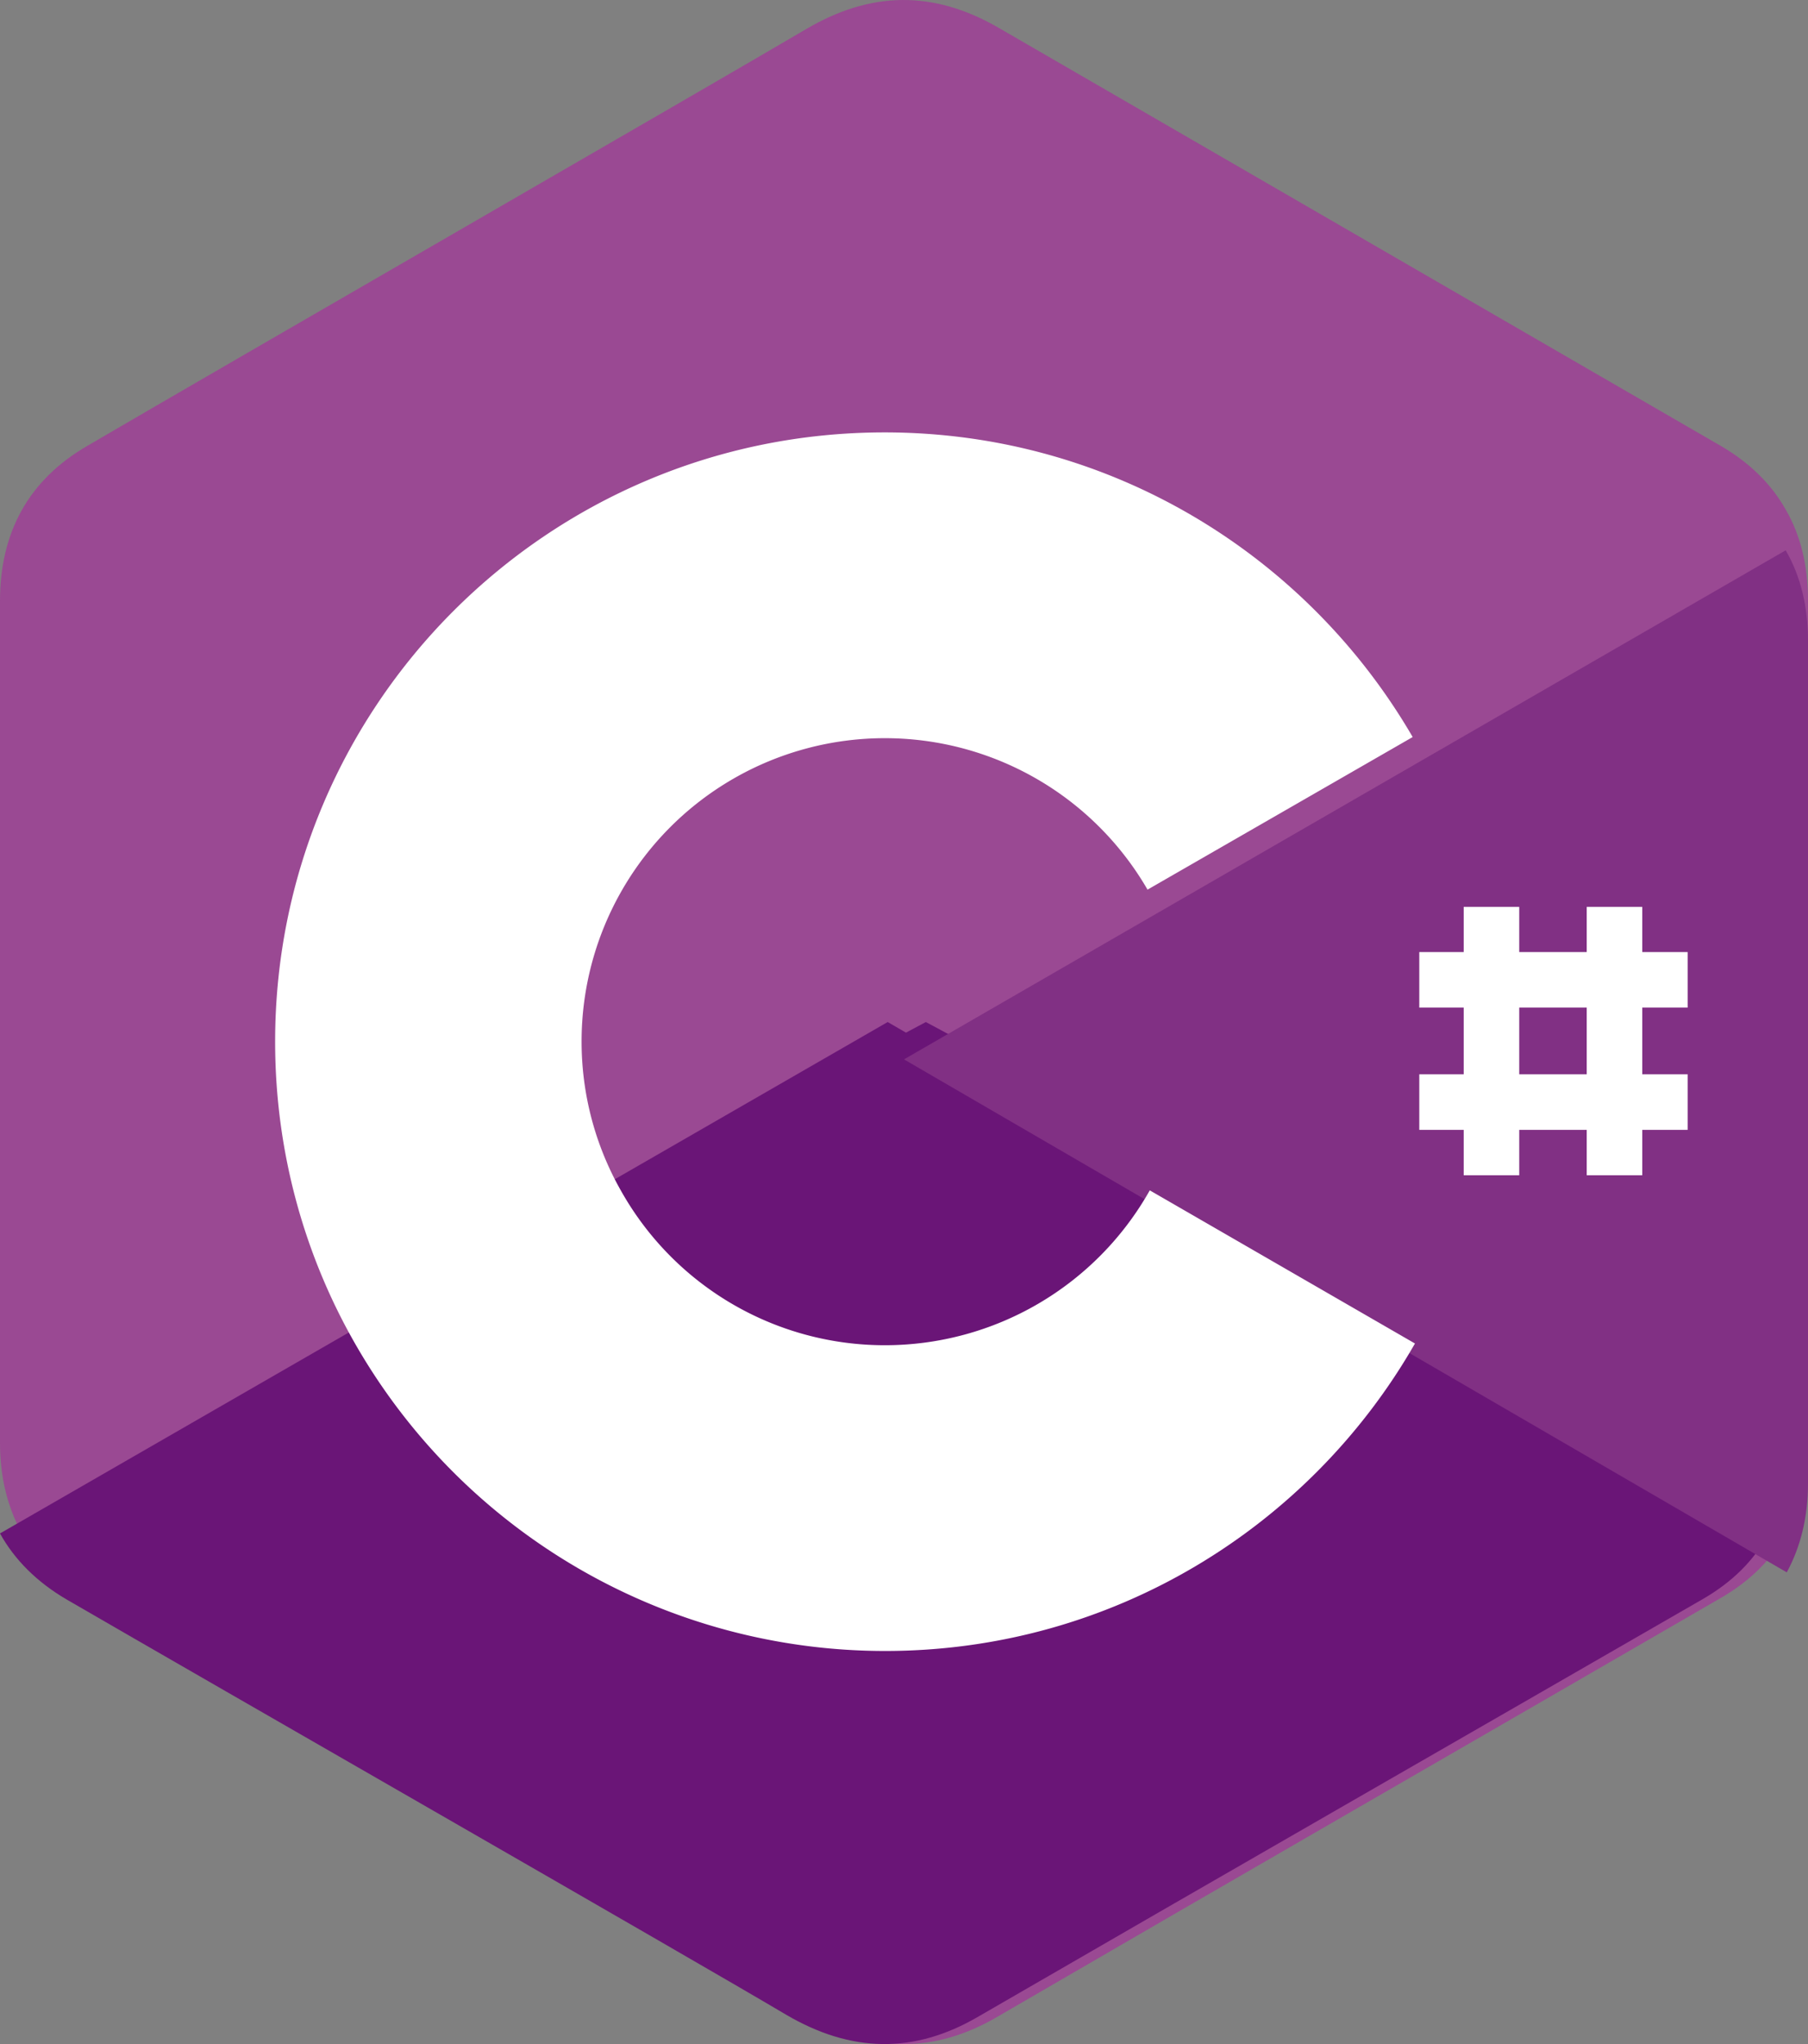 <svg xmlns="http://www.w3.org/2000/svg" width="46" height="52" viewBox="0 0 46 52"><rect x="0" y="0" width="46" height="52" fill="#808080" stroke="none"/><g><g><g><path fill="#9a4993" d="M46 15.272c0-.87-.184-1.653-.567-2.308-.368-.655-.921-1.196-1.658-1.624C37.653 7.793 31.517 4.247 25.395.7c-1.658-.954-3.245-.926-4.89.043C18.069 2.18 5.854 9.218 2.226 11.34.723 12.21 0 13.548 0 15.286v21.423c0 .854.184 1.61.539 2.265.368.669.935 1.239 1.686 1.68 3.642 2.123 15.843 9.145 18.28 10.598 1.645.968 3.246 1.011 4.89.043 6.122-3.561 12.258-7.094 18.38-10.64.765-.442 1.318-.998 1.686-1.681.355-.656.539-1.41.539-2.265V15.272"/></g><g><path fill="#6a1577" d="M22.585 26L0 39.01c.37.668.937 1.236 1.69 1.677 3.648 2.116 15.87 9.118 18.312 10.567 1.646.966 3.25 1.008 4.897.043 6.133-3.551 12.28-7.074 18.412-10.61.766-.44 1.32-.995 1.689-1.677L22.585 26"/></g><g><path fill="#6a1577" d="M17 29.5c1.294 2.092 3.716 3.5 6.486 3.5 2.798 0 5.233-1.42 6.514-3.539L23.556 26 17 29.5"/></g><g><path fill="#813084" d="M46 16.308c0-.87-.185-1.653-.568-2.308L23 26.95 45.46 40c.355-.655.54-1.41.54-2.265V16.308"/></g><g><path fill="#fff" d="M29.253 30.282a7.731 7.731 0 0 1-6.732 3.94 7.693 7.693 0 0 1-6.703-3.897 7.675 7.675 0 0 1-1.021-3.825 7.715 7.715 0 0 1 7.724-7.721 7.72 7.72 0 0 1 6.675 3.853l6.746-3.882C33.252 14.12 28.247 11 22.507 11 13.934 11 7 17.945 7 26.5c0 2.804.748 5.45 2.057 7.721A15.532 15.532 0 0 0 22.521 42C28.29 42 33.324 38.851 36 34.178l-6.747-3.896"/></g><g><g><path fill="#fff" d="M37.24 23.07h1.413v6.828H37.24z"/></g><g><path fill="#fff" d="M40.37 23.07h1.413v6.828H40.37z"/></g><g><path fill="#fff" d="M36.11 24.22h6.828v1.413H36.11z"/></g><g><path fill="#fff" d="M36.11 27.33h6.828v1.413H36.11z"/></g></g></g></g></svg>